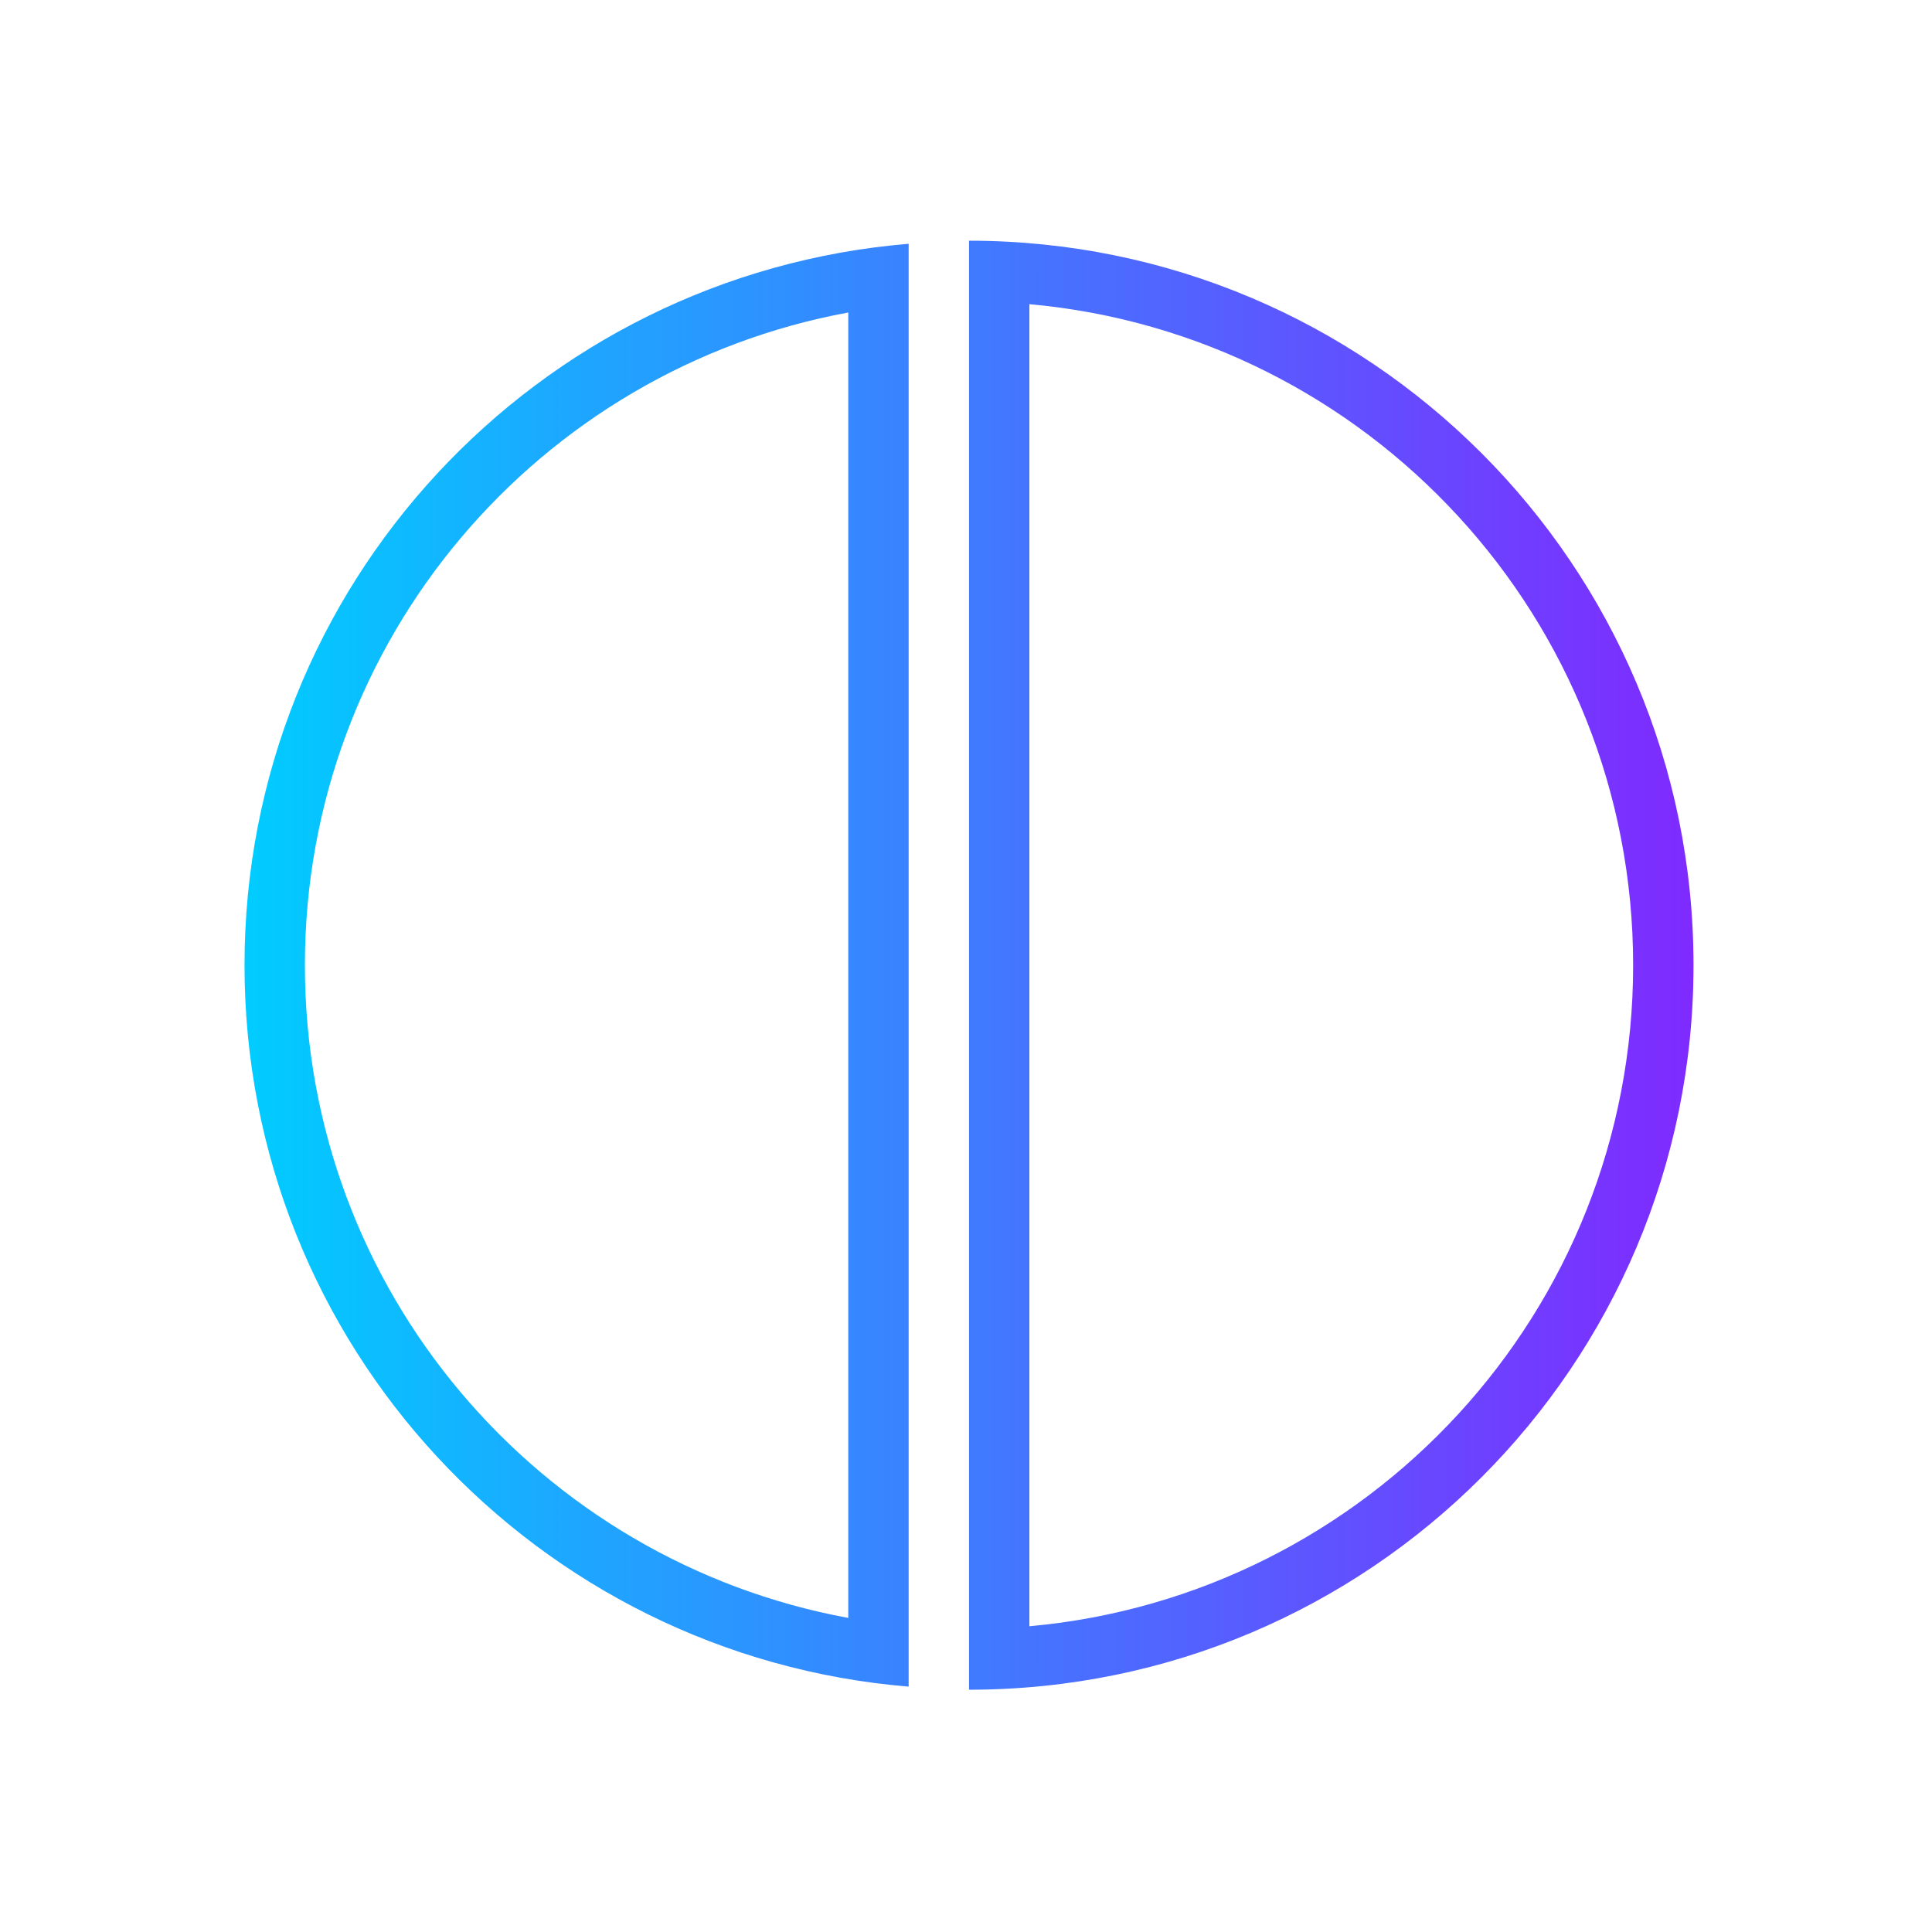 <?xml version="1.0" encoding="UTF-8" standalone="no"?>
<svg
   xmlns:dc="http://purl.org/dc/elements/1.1/"
   xmlns:cc="http://creativecommons.org/ns#"
   xmlns:rdf="http://www.w3.org/1999/02/22-rdf-syntax-ns#"
   xmlns:svg="http://www.w3.org/2000/svg"
   xmlns="http://www.w3.org/2000/svg"
   xmlns:xlink="http://www.w3.org/1999/xlink"
   xmlns:sodipodi="http://sodipodi.sourceforge.net/DTD/sodipodi-0.dtd"
   xmlns:inkscape="http://www.inkscape.org/namespaces/inkscape"
   width="32.0px"
   height="32.0px"
   viewBox="0 0 32.0 32.0"
   version="1.1"
   id="SVGRoot"
   sodipodi:docname="suspend_primary.svg"
   inkscape:version="1.0.1 (3bc2e813f5, 2020-09-07)">
  <defs
     id="defs1603">
    <linearGradient
       inkscape:collect="always"
       xlink:href="#linearGradient998"
       id="linearGradient1008"
       x1="26"
       y1="16"
       x2="50"
       y2="16"
       gradientUnits="userSpaceOnUse"
       gradientTransform="translate(-21.95,-0.013)" />
    <linearGradient
       inkscape:collect="always"
       id="linearGradient998">
      <stop
         style="stop-color:#00ccff;stop-opacity:1"
         offset="0"
         id="stop994" />
      <stop
         style="stop-color:#7f2aff;stop-opacity:1"
         offset="1"
         id="stop996" />
    </linearGradient>
  </defs>
  <sodipodi:namedview
     id="base"
     pagecolor="#ffffff"
     bordercolor="#666666"
     borderopacity="1.0"
     inkscape:pageopacity="0.0"
     inkscape:pageshadow="2"
     inkscape:zoom="22.4"
     inkscape:cx="19.555204"
     inkscape:cy="15.274955"
     inkscape:document-units="px"
     inkscape:current-layer="layer1"
     inkscape:document-rotation="0"
     showgrid="true"
     inkscape:window-width="1920"
     inkscape:window-height="1013"
     inkscape:window-x="0"
     inkscape:window-y="0"
     inkscape:window-maximized="1">
    <inkscape:grid
       type="xygrid"
       id="grid2173" />
  </sodipodi:namedview>
  <g
     inkscape:label="Layer 1"
     inkscape:groupmode="layer"
     id="layer1">
    <path
       id="path72"
       class="ColorScheme-Text"
       d="m 28.05,15.987 c 0,-6.627 -5.373,-12 -12,-12 V 4.987 26.987 27.987 c 6.627,0 12,-5.373 12,-12 z m -1,0 c 0,5.738 -4.394,10.443 -10,10.949 V 5.038 C 22.656,5.544 27.05,10.249 27.05,15.987 Z m -12,-11.949 C 8.892,4.547 4.05,9.697 4.05,15.987 c 0,6.29 4.842,11.44 11,11.949 V 26.936 5.038 Z M 14.05,5.176 V 26.798 C 8.931,25.856 5.05,21.378 5.05,15.987 c 0,-5.391 3.881,-9.869 9,-10.811 z"
       style="color:#31363b;fill:url(#linearGradient1008);fill-opacity:1;stroke:none;stroke-width:1" />
  </g>
</svg>
